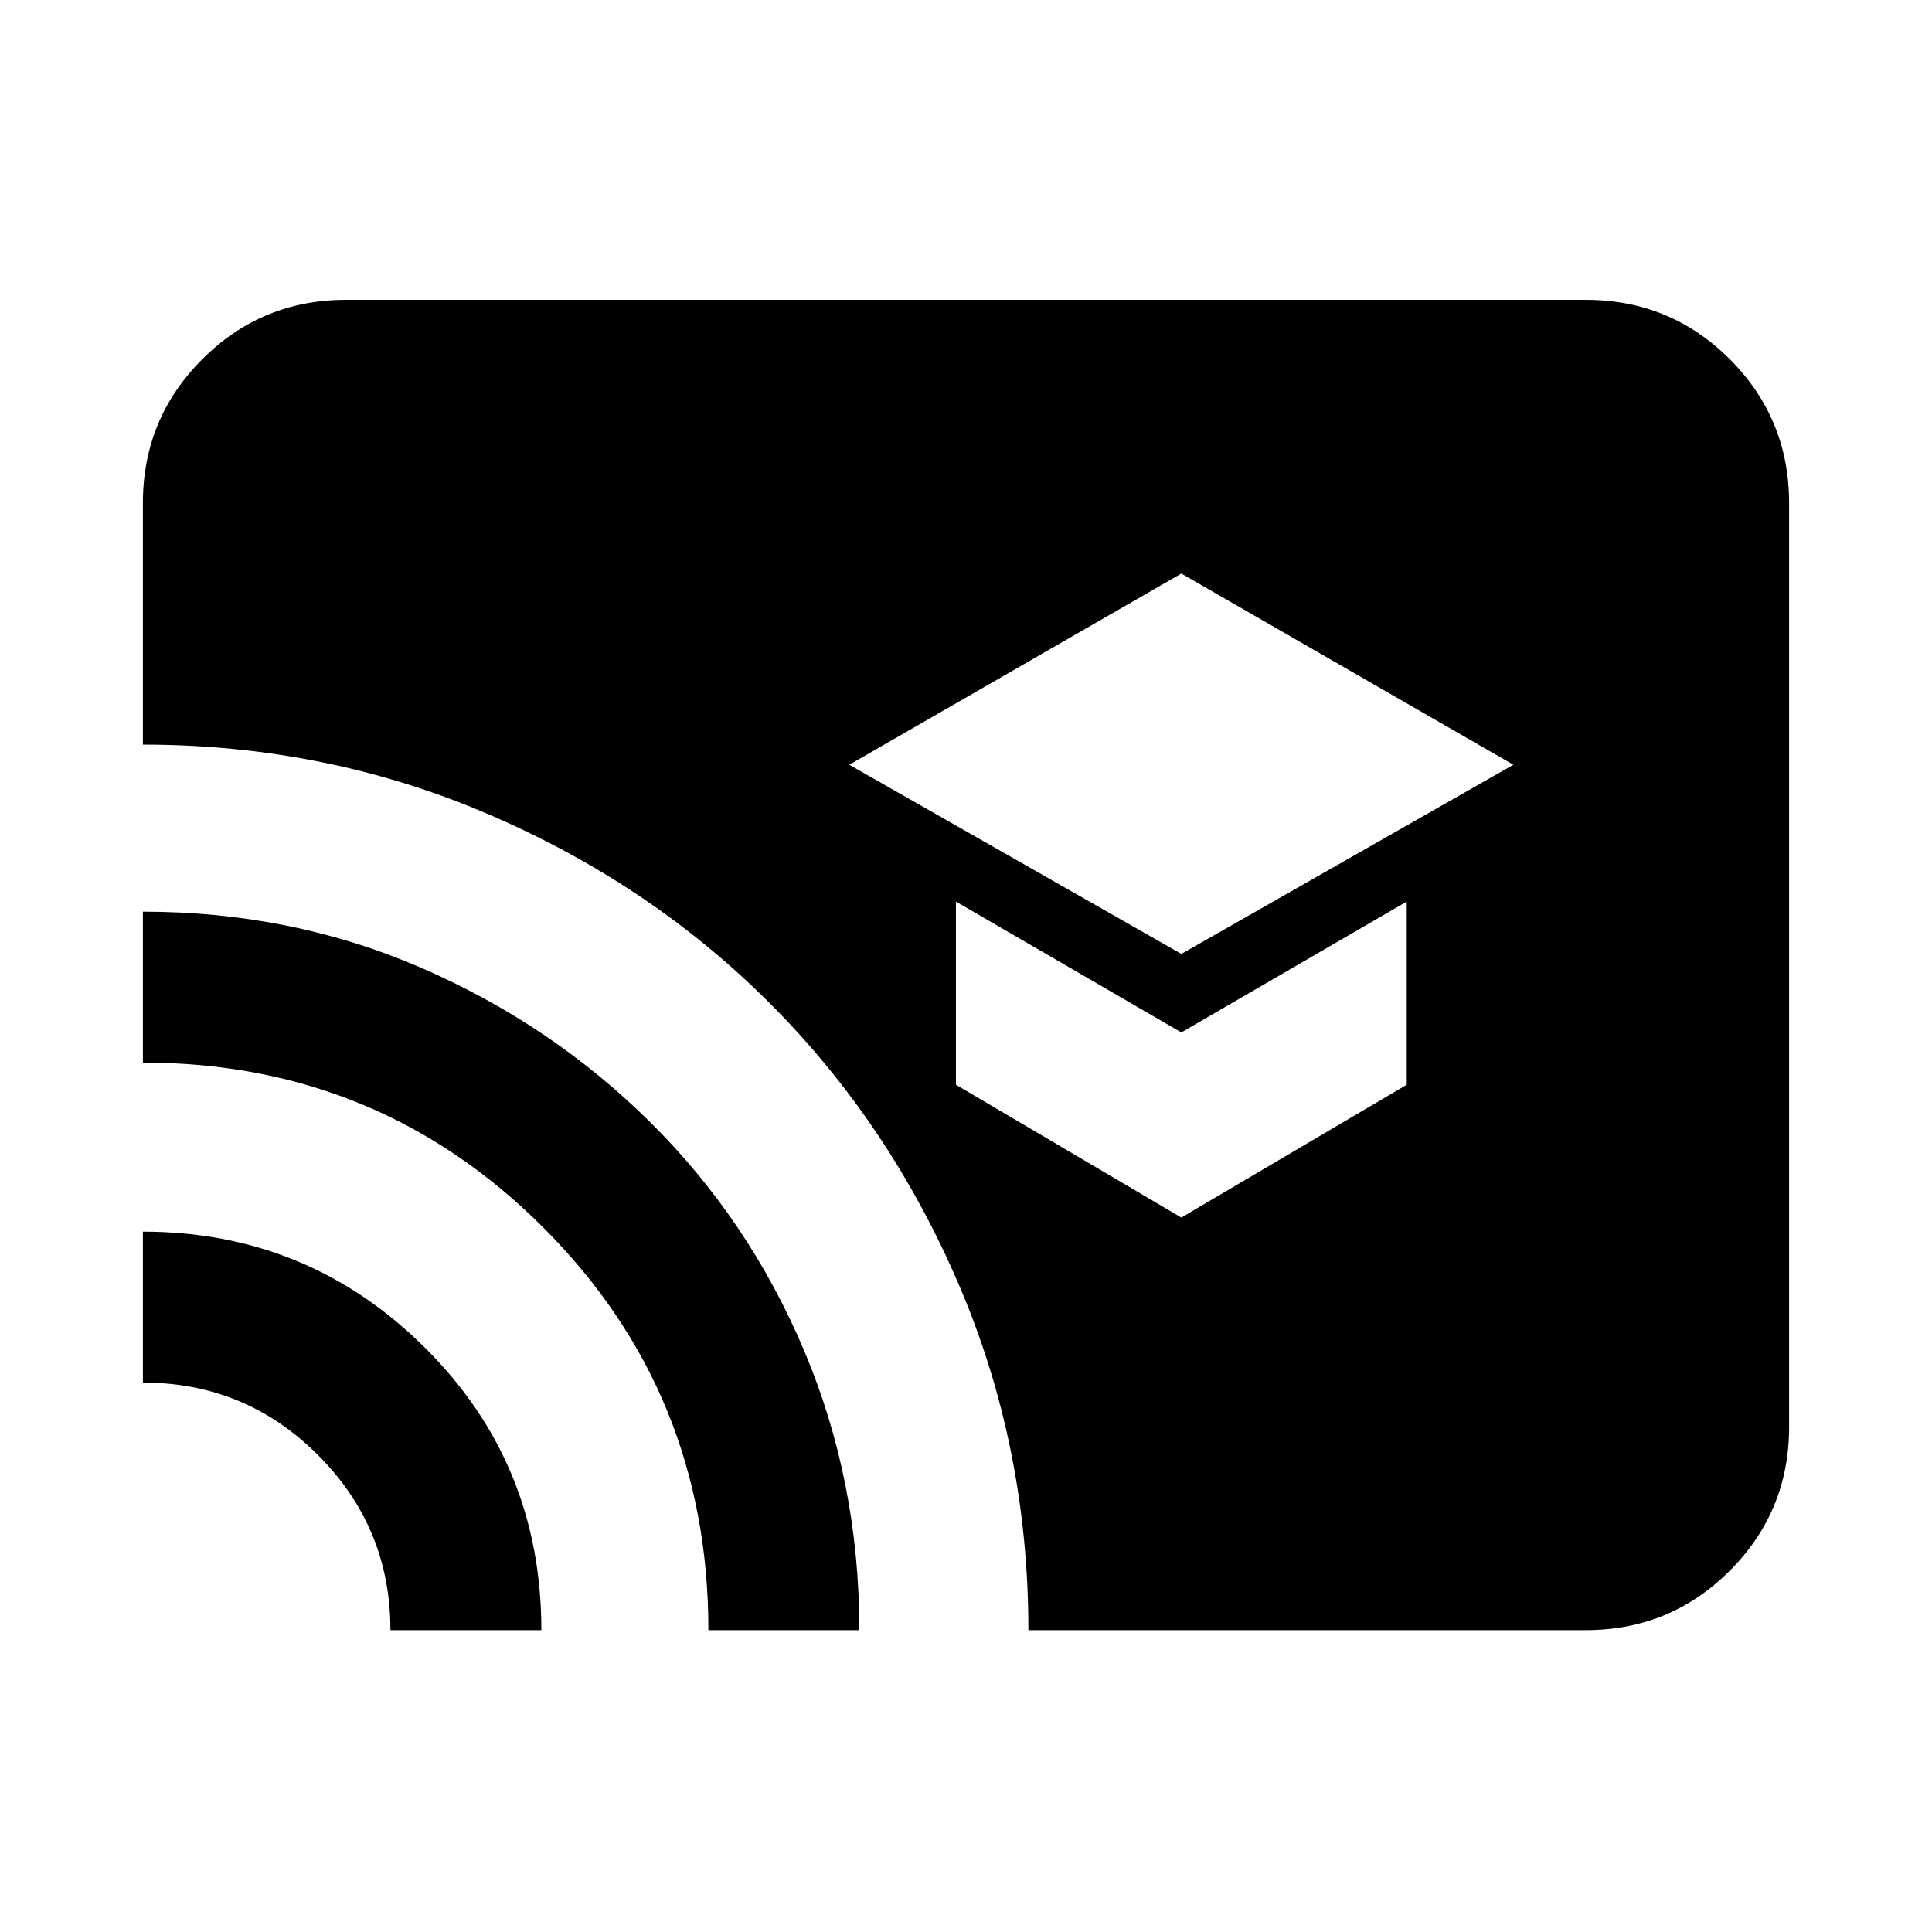 <svg xmlns="http://www.w3.org/2000/svg" height="24" width="24"><path d="M14.675 11.85 18.8 9.5l-4.125-2.375L10.55 9.5Zm0 3.275 2.8-1.65V11.2l-2.8 1.625-2.8-1.625v2.275Zm-1.9 5.125q0-2.275-.862-4.287-.863-2.013-2.351-3.501-1.487-1.487-3.5-2.349Q4.05 9.25 1.775 9.25v-3q0-1.05.738-1.788.737-.737 1.787-.737h15.4q1.05 0 1.788.737.737.738.737 1.788v11.475q0 1.05-.737 1.787-.738.738-1.788.738Zm-3.975 0q0-2.95-2.05-5T1.775 13.2v-1.875q1.85 0 3.463.7 1.612.7 2.837 1.913Q9.3 15.15 9.988 16.775q.687 1.625.687 3.475Zm-3.95 0q0-1.275-.9-2.175-.9-.9-2.175-.9V15.3q2.05 0 3.5 1.438 1.45 1.437 1.45 3.512Z"/></svg>